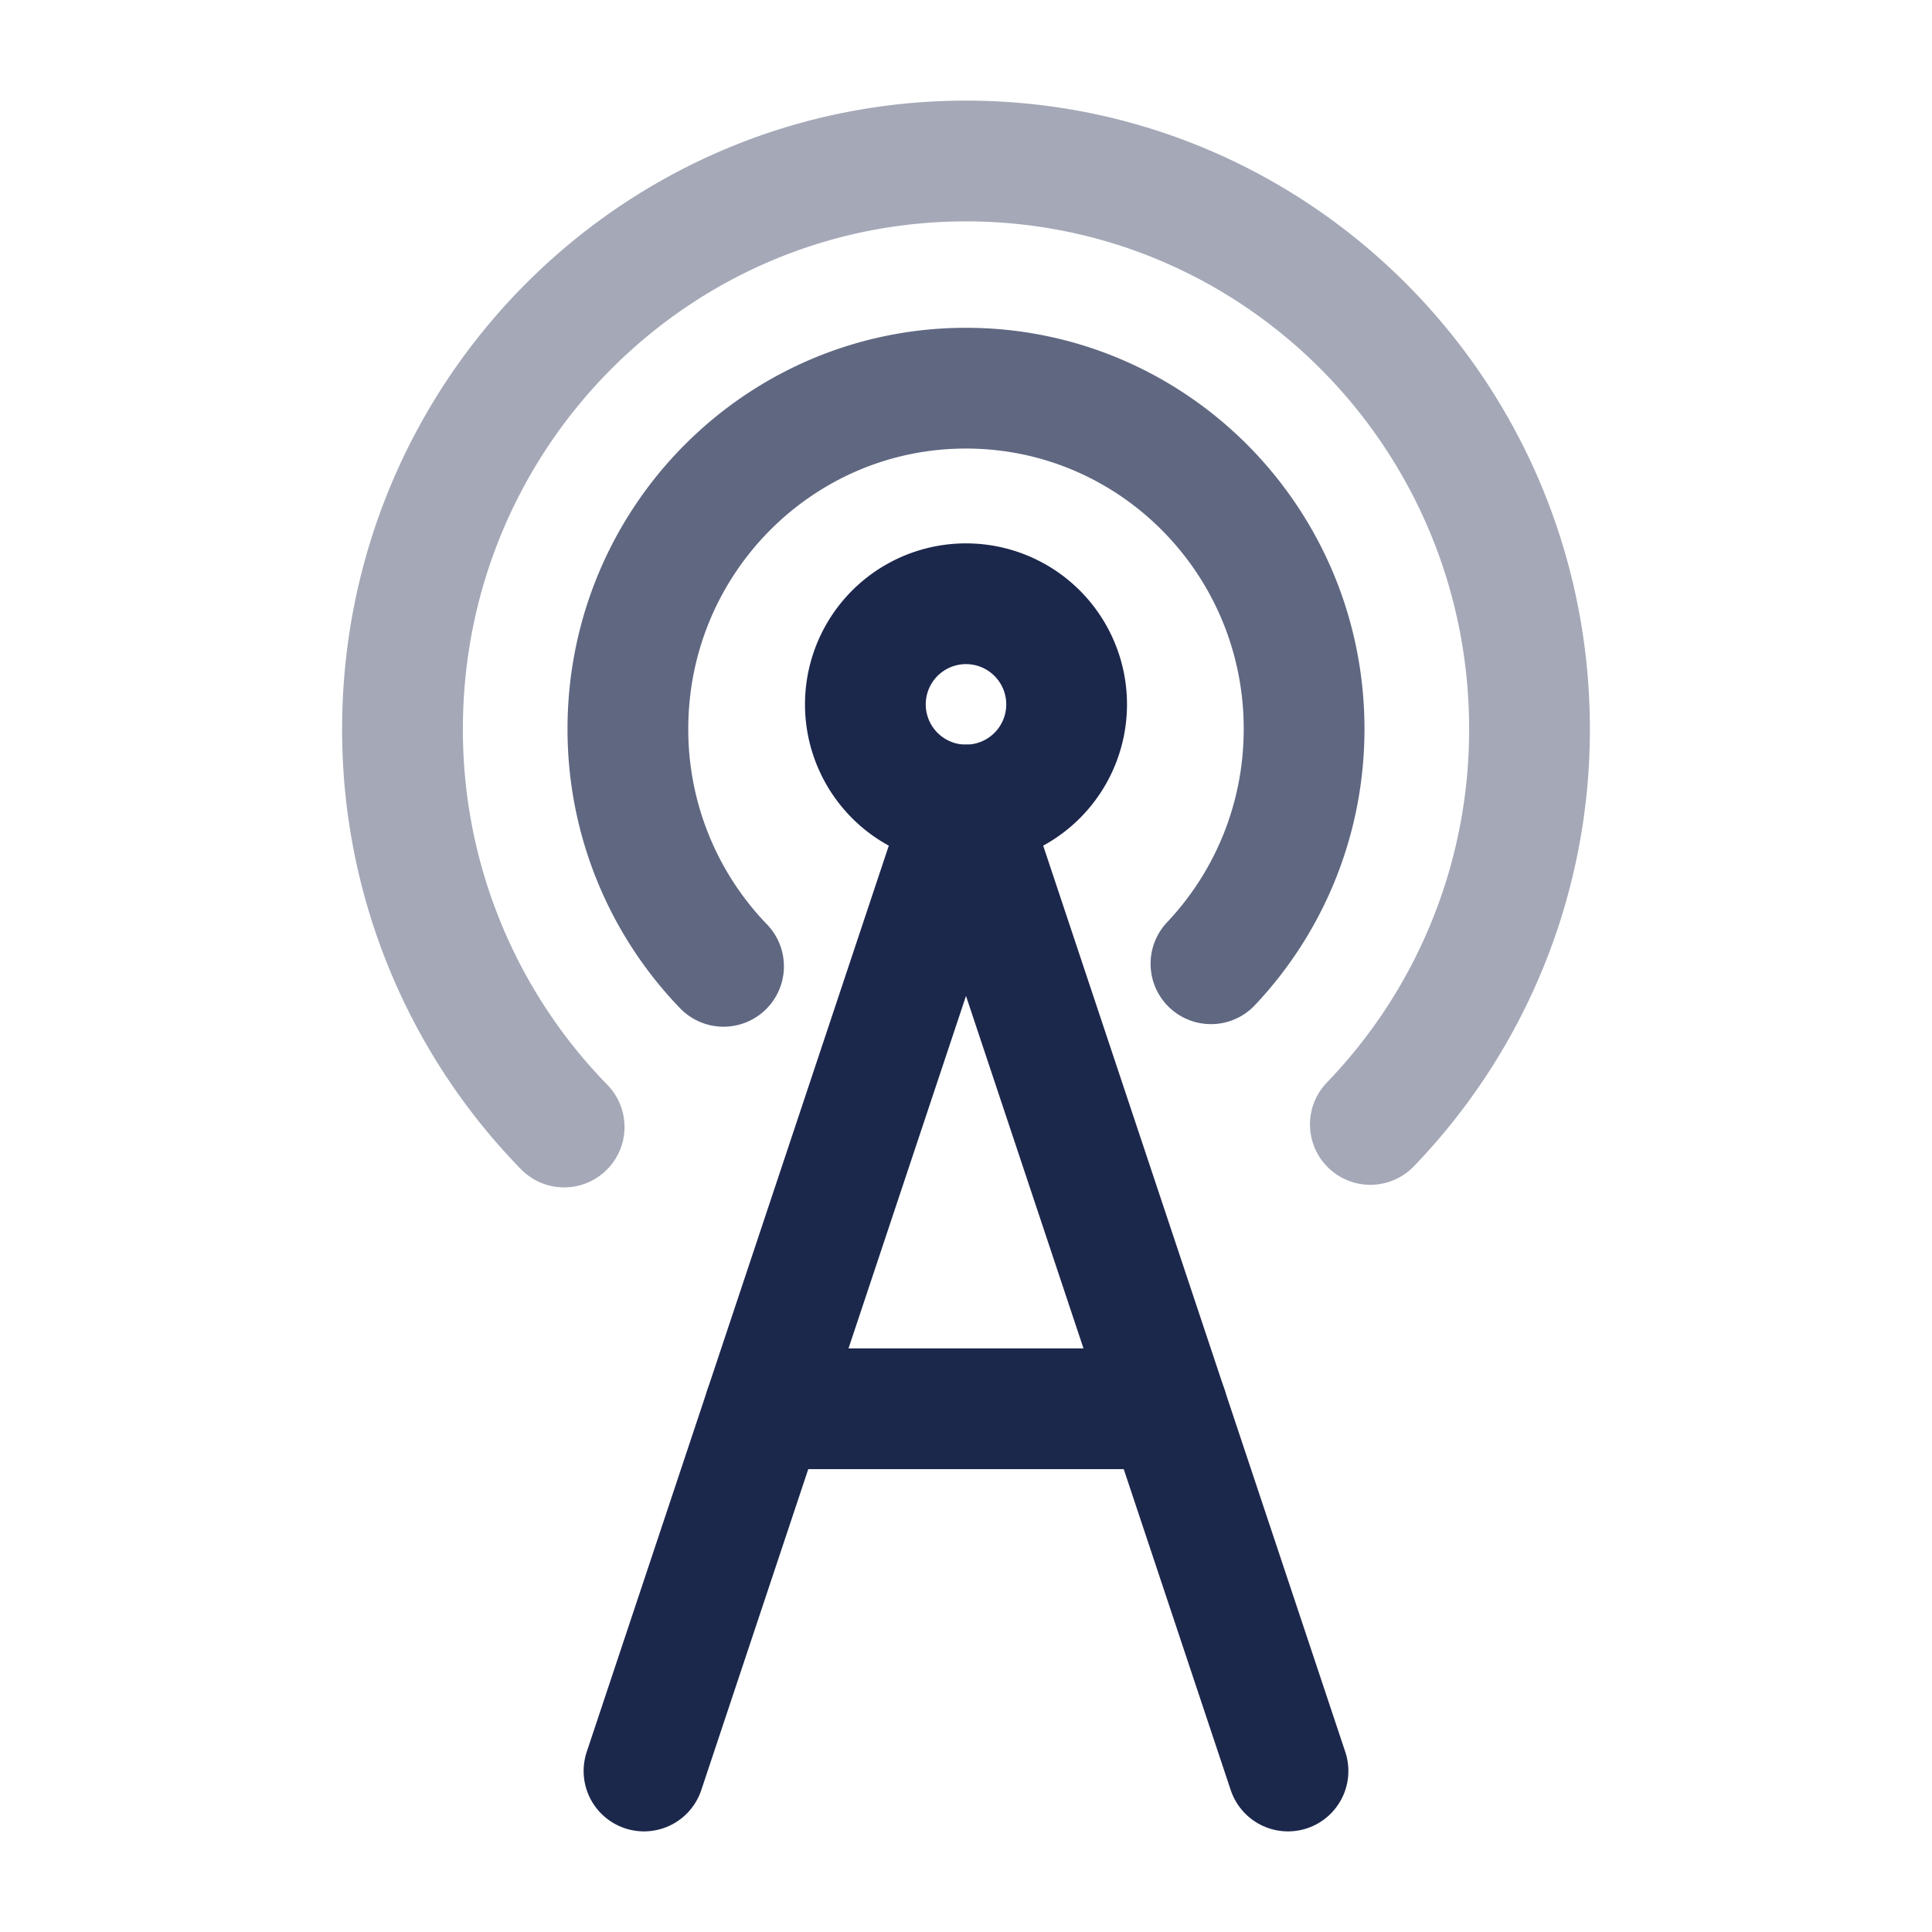 <svg xmlns="http://www.w3.org/2000/svg" width="24" height="24" fill="none">
  <g stroke="#1C274C" stroke-width="1.5">
    <path d="M13.25 8.75a1.25 1.25 0 1 1-2.5 0 1.25 1.25 0 0 1 2.5 0Z"/>
    <path stroke-linecap="round" d="M7.008 14A7.06 7.06 0 0 1 5 9.055C5 5.159 8.134 2 12 2s7 3.159 7 7.055a7.06 7.06 0 0 1-1.977 4.913" opacity=".4"/>
    <path stroke-linecap="round" d="M8.988 12.004A4.236 4.236 0 0 1 7.8 9.054c0-2.337 1.88-4.232 4.2-4.232 2.32 0 4.2 1.895 4.2 4.233 0 1.13-.44 2.158-1.157 2.917" opacity=".7"/>
    <path stroke-linecap="round" stroke-linejoin="round" d="m16 22-4-12-4 12"/>
    <path stroke-linecap="round" d="M14.5 17.5h-5"/>
  </g>
</svg>

